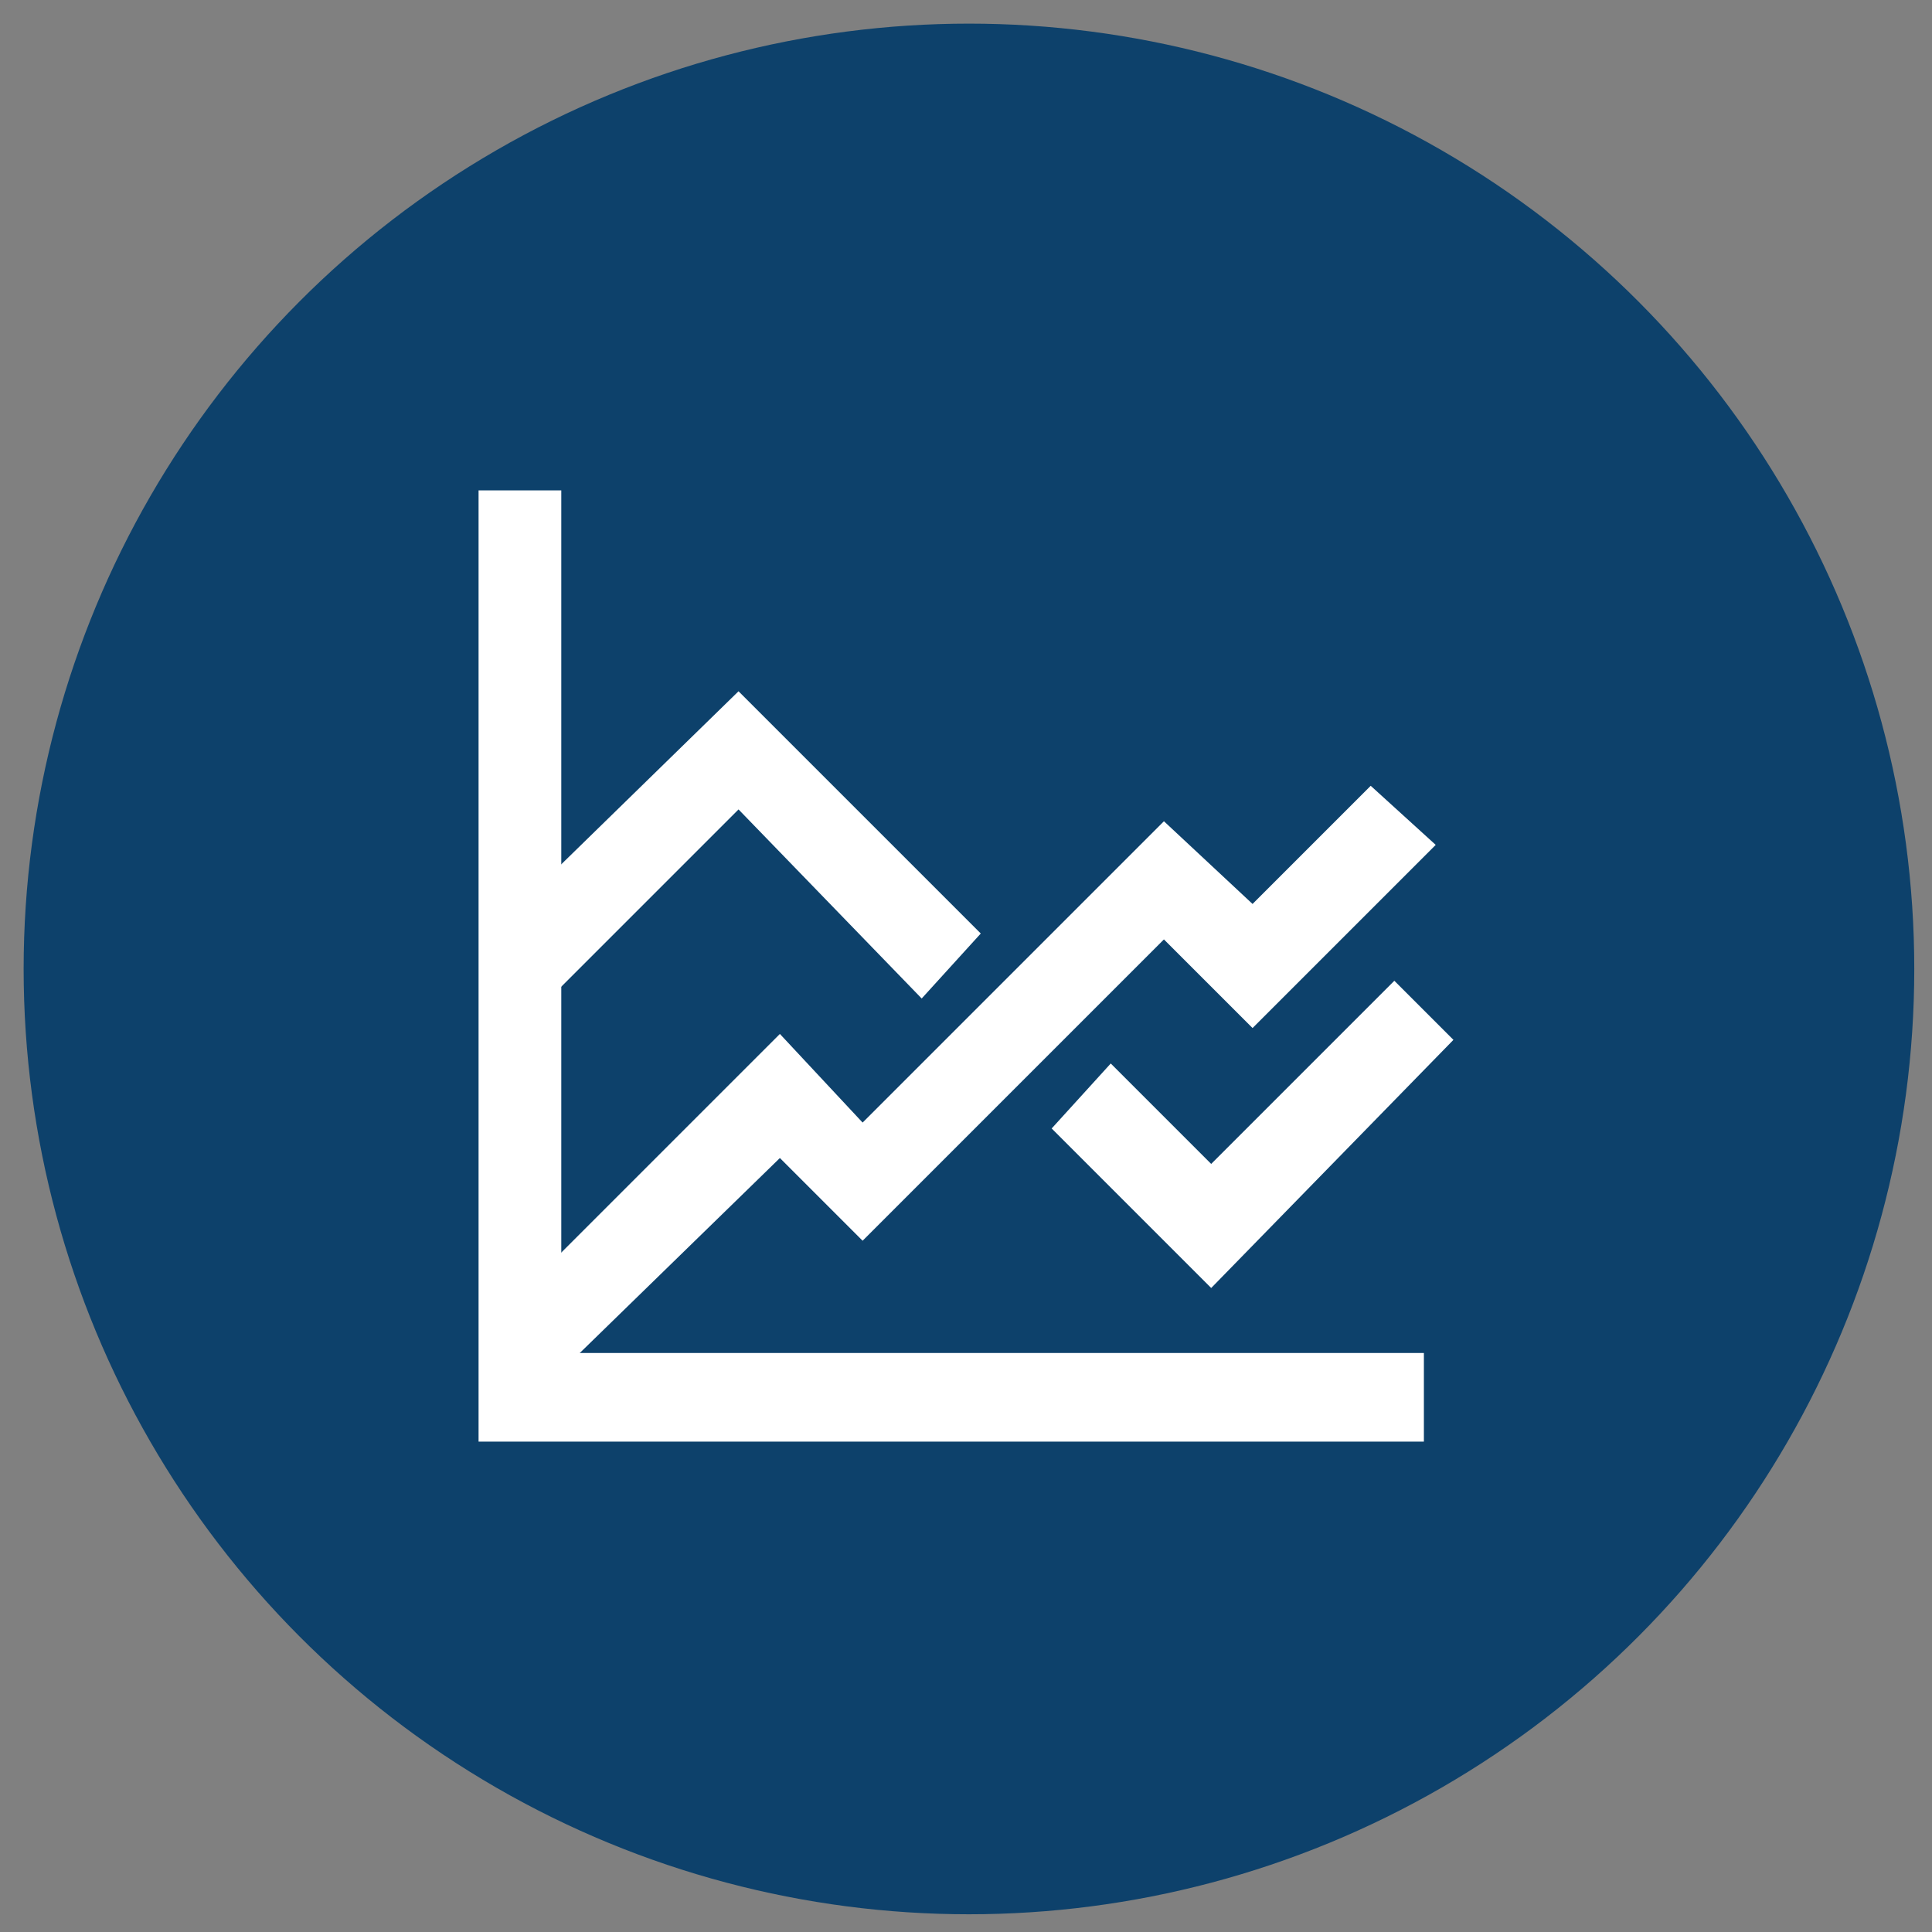 <?xml version="1.0" encoding="utf-8"?>
<!-- Generator: Adobe Illustrator 24.2.3, SVG Export Plug-In . SVG Version: 6.00 Build 0)  -->
<svg version="1.1" id="Layer_1" xmlns="http://www.w3.org/2000/svg" xmlns:xlink="http://www.w3.org/1999/xlink" x="0px" y="0px"
	 viewBox="0 0 32.7 32.7" style="enable-background:new 0 0 32.7 32.7;" xml:space="preserve">
<rect x="0" y="0" width="32.7" height="32.7" fill="#808080" stroke="none"/>
<style type="text/css">
	.st0{fill:#0D416B;}
	.st1{fill:#FFFFFF;}
</style>
<circle class="st0" cx="16.4" cy="16.4" r="16"/>
<g>
	<g>
		<polygon class="st1" points="24.1,24.4 8.1,24.4 8.1,8.3 9.5,8.3 9.5,22.9 24.1,22.9 		"/>
	</g>
	<g>
		<polygon class="st1" points="9.3,23.4 8.3,22.4 13.2,17.5 14.6,19 19.7,13.9 21.2,15.3 23.2,13.3 24.3,14.3 21.2,17.4 19.7,15.9 
			14.6,21 13.2,19.6 		"/>
	</g>
	<g>
		<polygon class="st1" points="15.6,16.9 12.5,13.7 9.3,16.9 8.3,15.8 12.5,11.7 16.6,15.8 		"/>
	</g>
	<g>
		<polygon class="st1" points="20.5,21.8 17.8,19.1 18.8,18 20.5,19.7 23.6,16.6 24.6,17.6 		"/>
	</g>
</g>
</svg>
